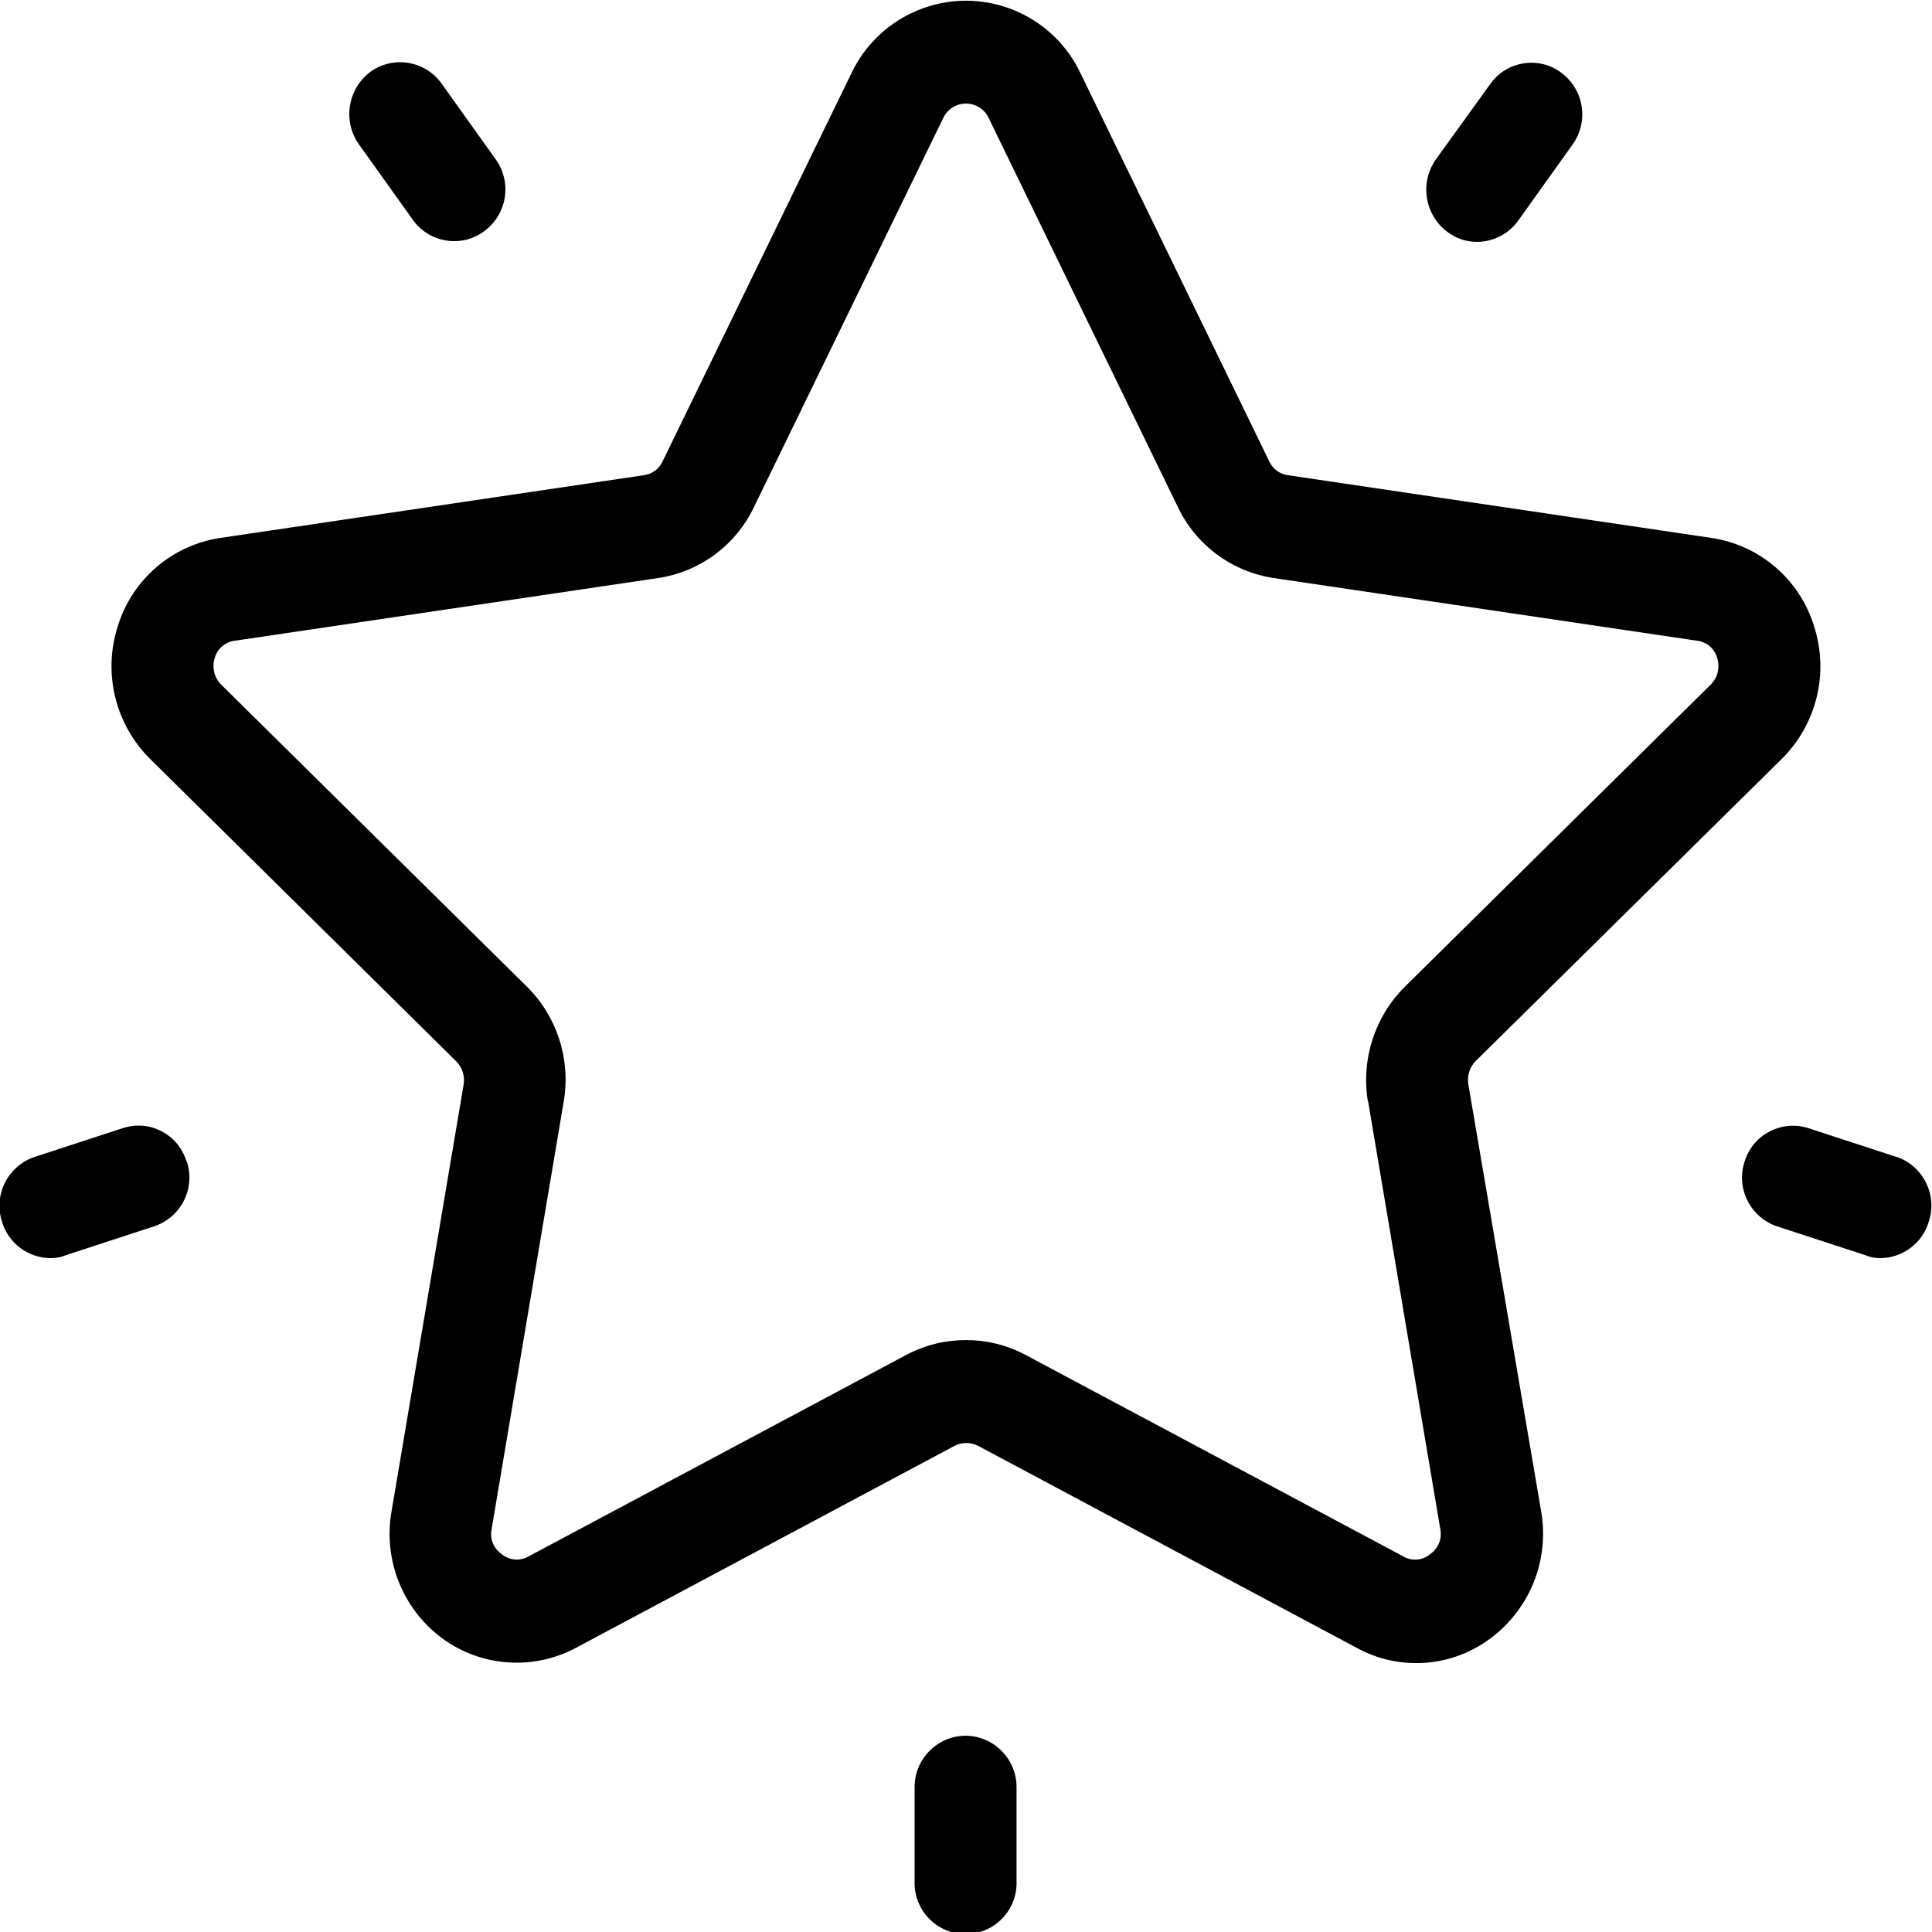 <?xml version="1.0" encoding="utf-8"?>
<!-- Generator: Adobe Illustrator 17.0.0, SVG Export Plug-In . SVG Version: 6.00 Build 0)  -->
<!DOCTYPE svg PUBLIC "-//W3C//DTD SVG 1.1//EN" "http://www.w3.org/Graphics/SVG/1.1/DTD/svg11.dtd">
<svg version="1.1" id="Layer_1" xmlns="http://www.w3.org/2000/svg" xmlns:xlink="http://www.w3.org/1999/xlink" x="0px" y="0px"
	 width="25px" height="25px" viewBox="0 0 25 25" enable-background="new 0 0 25 25" xml:space="preserve">
<path d="M4.646,1.87C4.432,1.569,4.497,1.152,4.792,0.93c0,0,0.001-0.001,0.001-0.001c0.296-0.212,0.707-0.145,0.92,0.151l0.7,0.98
	c0.215,0.297,0.15,0.713-0.146,0.93C6.156,3.075,6.02,3.121,5.88,3.12C5.669,3.122,5.47,3.021,5.346,2.85L4.646,1.87z M2.418,15.03
	l-0.005,0c-0.1-0.342-0.459-0.539-0.801-0.439c-0.01,0.003-0.019,0.006-0.029,0.009L0.45,14.97c-0.348,0.116-0.538,0.491-0.424,0.84
	c0.083,0.277,0.338,0.468,0.627,0.47c0.07,0.001,0.14-0.012,0.205-0.04l1.132-0.37c0.35-0.113,0.542-0.489,0.428-0.839
	C2.418,15.031,2.418,15.03,2.418,15.03z M19.115,3.13c0.213-0.002,0.412-0.106,0.534-0.28l0.7-0.98
	c0.214-0.298,0.148-0.714-0.149-0.93h0.003c-0.288-0.214-0.695-0.154-0.909,0.134c-0.004,0.005-0.008,0.011-0.012,0.016l-0.7,0.97
	C18.368,2.361,18.433,2.778,18.728,3C18.839,3.085,18.975,3.131,19.115,3.13z M19.943,19.56c0.108,0.627-0.146,1.261-0.656,1.64
	c-0.505,0.379-1.185,0.426-1.737,0.12l-4.892-2.61c-0.096-0.05-0.211-0.05-0.307,0l-4.893,2.61c-0.553,0.298-1.229,0.252-1.736-0.12
	c-0.511-0.379-0.765-1.013-0.656-1.64L6,14.03c0.017-0.11-0.02-0.222-0.1-0.3L1.942,9.82C1.49,9.371,1.329,8.706,1.525,8.1
	C1.712,7.495,2.23,7.052,2.856,6.96l5.47-0.81c0.109-0.012,0.203-0.081,0.248-0.18l2.447-5.03c0.161-0.336,0.433-0.607,0.769-0.769
	c0.817-0.392,1.796-0.048,2.188,0.769l2.446,5.03c0.045,0.099,0.139,0.168,0.248,0.18l5.47,0.81c0.626,0.092,1.144,0.535,1.331,1.14
	c0.197,0.606,0.036,1.271-0.417,1.72l-3.961,3.91c-0.078,0.079-0.113,0.191-0.095,0.3L19.943,19.56z M18.638,19.79l-0.935-5.54H17.7
	c-0.089-0.541,0.089-1.093,0.477-1.48l3.958-3.91c0.093-0.091,0.125-0.227,0.084-0.35c-0.035-0.121-0.141-0.208-0.266-0.22
	l-5.47-0.81c-0.541-0.081-1.007-0.426-1.242-0.92l-2.446-5.03c-0.032-0.071-0.089-0.128-0.16-0.16
	c-0.163-0.075-0.356-0.003-0.431,0.16L9.757,6.56c-0.235,0.494-0.7,0.839-1.241,0.92l-5.47,0.81C2.921,8.302,2.815,8.389,2.78,8.51
	C2.739,8.633,2.771,8.769,2.863,8.86l3.958,3.91c0.389,0.387,0.565,0.939,0.474,1.48l-0.934,5.54
	c-0.025,0.123,0.027,0.249,0.131,0.32c0.098,0.082,0.236,0.094,0.347,0.03l4.893-2.61c0.48-0.253,1.054-0.253,1.534,0l4.893,2.61
	c0.11,0.065,0.25,0.053,0.347-0.03C18.61,20.04,18.662,19.914,18.638,19.79z M24.543,14.97h-0.005l-1.132-0.37
	c-0.343-0.113-0.713,0.073-0.826,0.415c-0.002,0.005-0.003,0.01-0.005,0.015c-0.115,0.349,0.075,0.724,0.423,0.84l1.133,0.37
	c0.063,0.027,0.131,0.041,0.2,0.04c0.29-0.002,0.544-0.193,0.627-0.47C25.073,15.464,24.888,15.089,24.543,14.97z M12.5,22.46
	h-0.006c-0.367,0.003-0.662,0.303-0.659,0.67v1.21c-0.014,0.364,0.269,0.671,0.633,0.686c0.364,0.014,0.671-0.269,0.686-0.633
	c0.001-0.017,0.001-0.035,0-0.052v-1.21C13.157,22.765,12.865,22.466,12.5,22.46z"/>
</svg>
